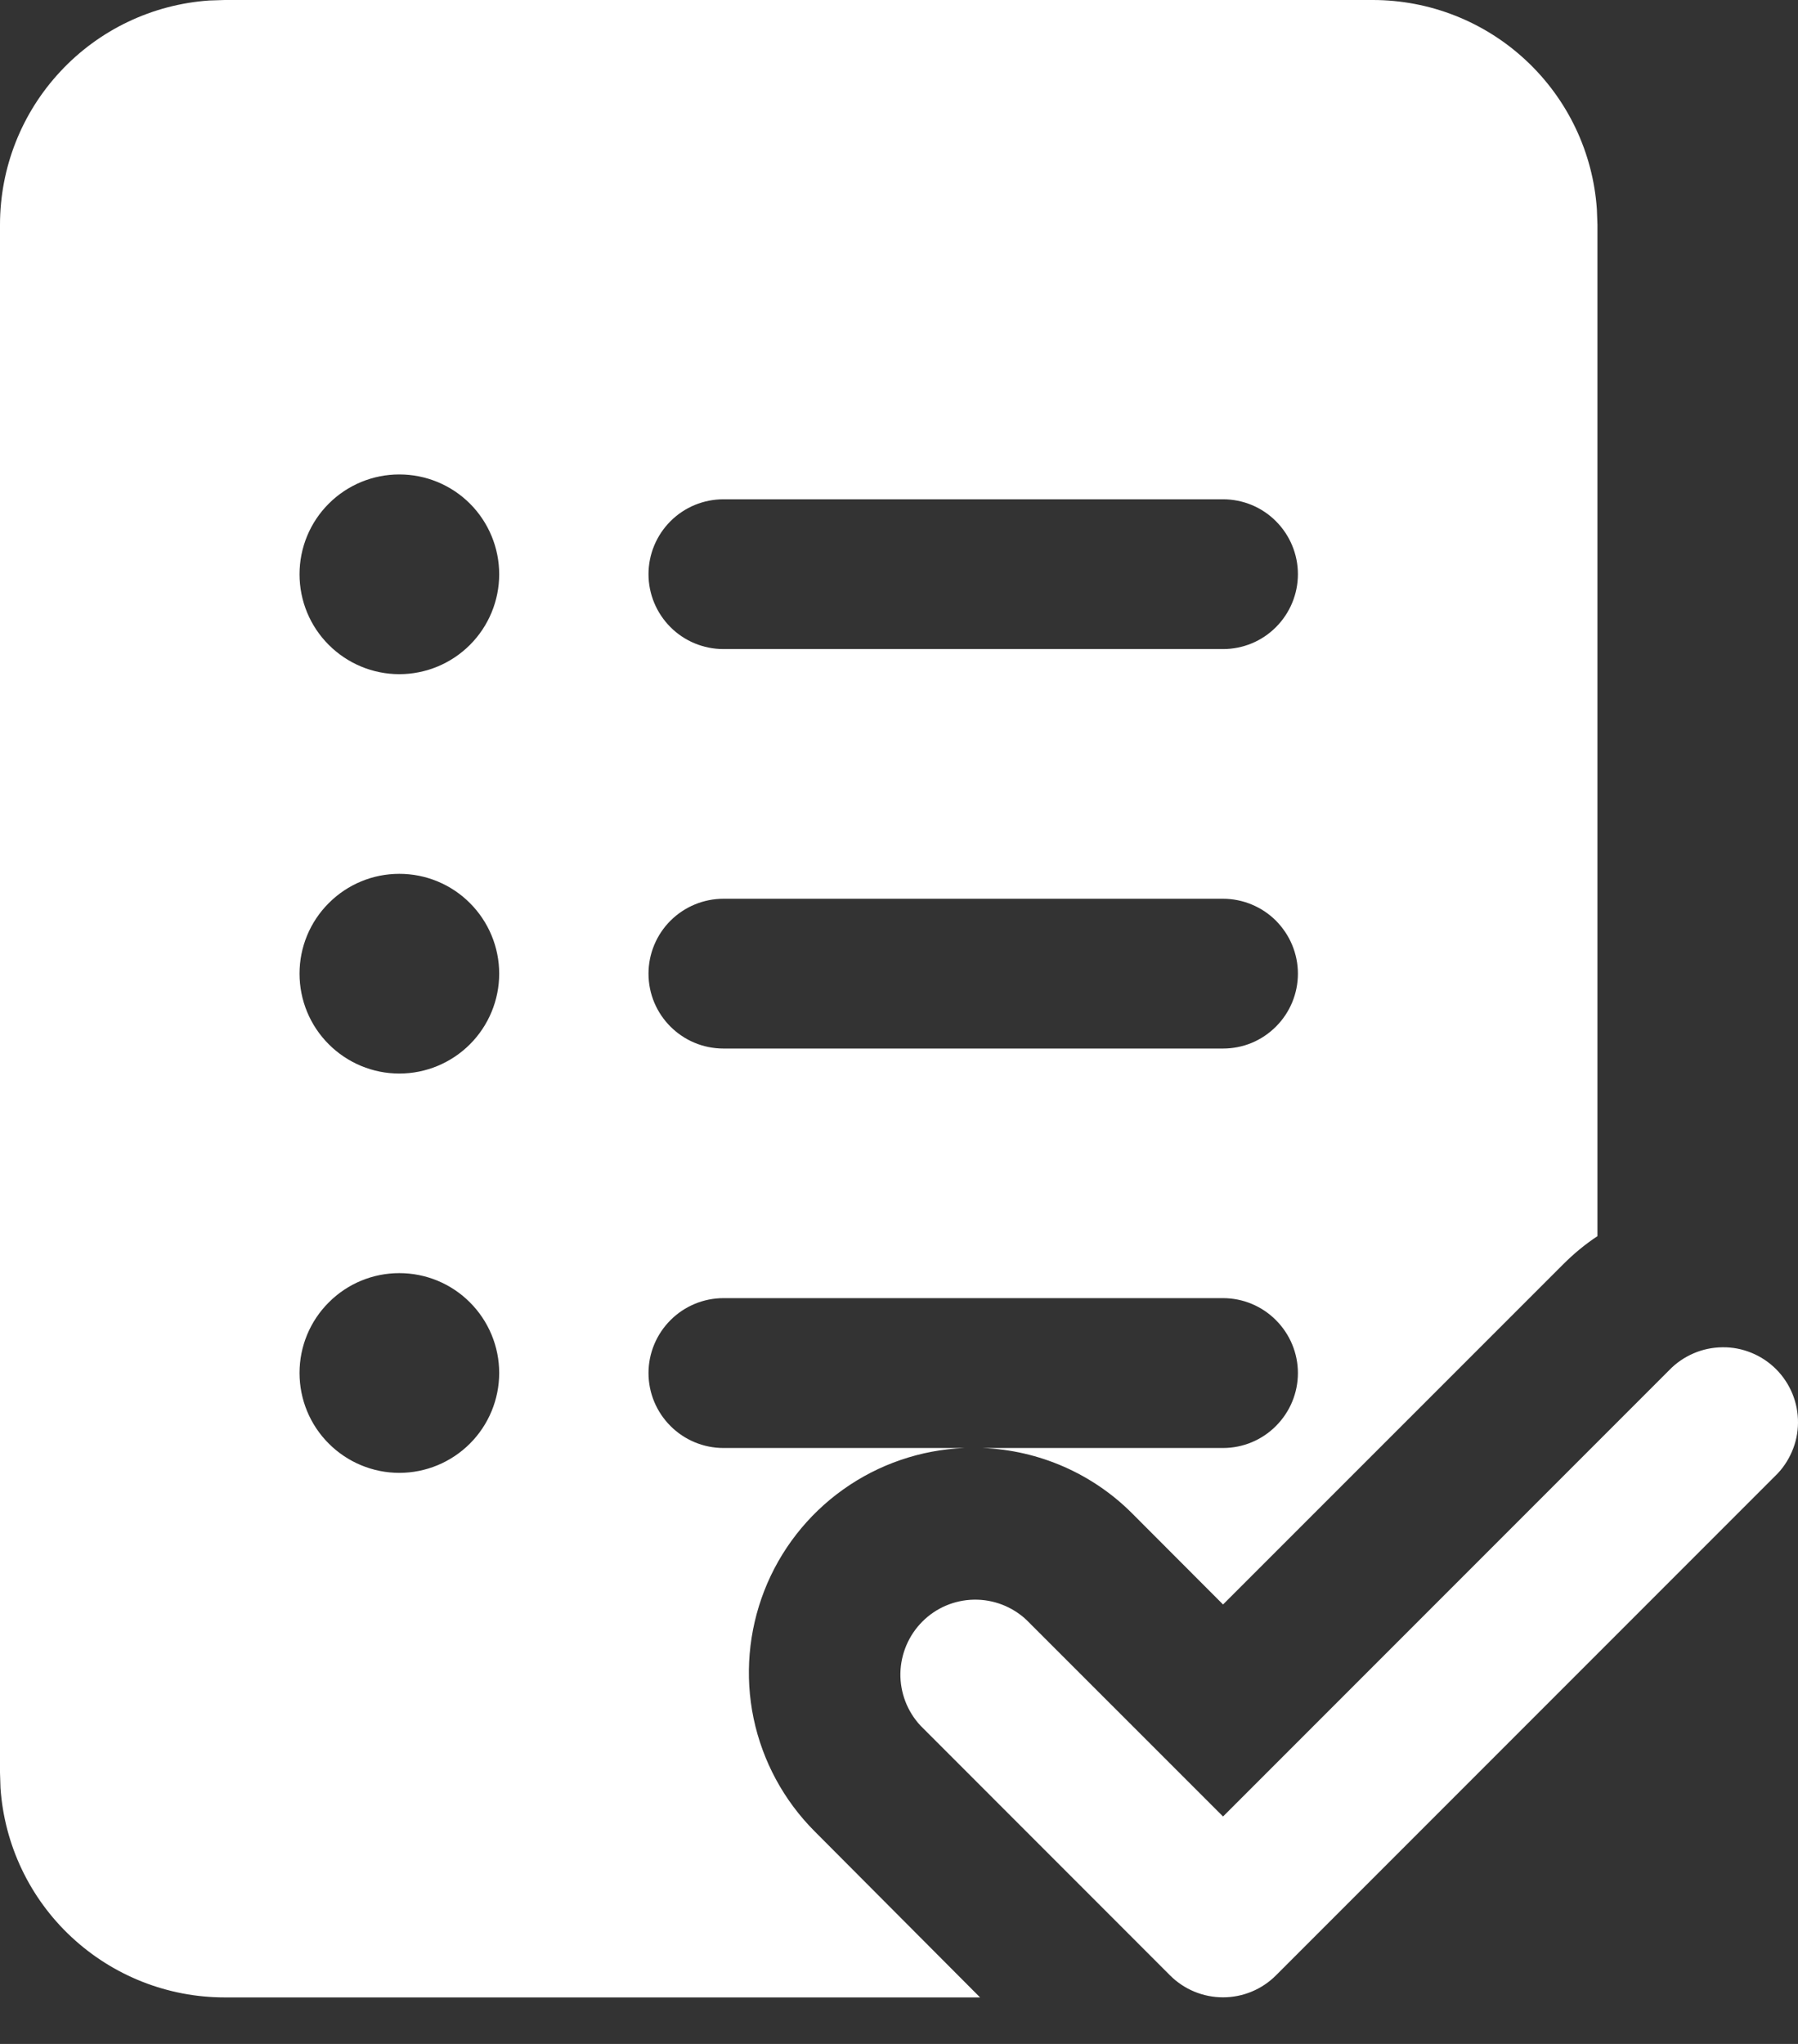 <svg width="22" height="25" viewBox="0 0 22 25" fill="none" xmlns="http://www.w3.org/2000/svg">
<rect x="0" y="0" width="22" height="25" fill="#333333" stroke="none"/>
<path id="icon-tasks" d="M16.797 2.07655e-08C17.493 -8.55385e-05 18.164 0.264 18.673 0.74C19.182 1.215 19.492 1.866 19.539 2.56L19.546 2.747V15.12C19.399 15.217 19.259 15.332 19.129 15.462L14.965 19.625L13.855 18.513C13.368 18.024 12.713 17.738 12.023 17.711H14.965C15.208 17.711 15.441 17.614 15.612 17.442C15.784 17.27 15.881 17.038 15.881 16.794C15.881 16.552 15.784 16.319 15.612 16.147C15.441 15.975 15.208 15.878 14.965 15.878H8.852C8.609 15.878 8.376 15.975 8.204 16.147C8.032 16.319 7.935 16.552 7.935 16.794C7.935 17.038 8.032 17.27 8.204 17.442C8.376 17.614 8.609 17.711 8.852 17.711H11.799C11.266 17.733 10.751 17.909 10.316 18.219C9.881 18.529 9.546 18.959 9.352 19.456C9.158 19.954 9.112 20.497 9.221 21.019C9.331 21.542 9.59 22.021 9.967 22.399L11.992 24.431H2.749C2.052 24.431 1.382 24.166 0.873 23.691C0.363 23.216 0.054 22.565 0.006 21.87L2.07656e-08 21.682V2.749C-8.55385e-05 2.052 0.264 1.382 0.74 0.873C1.215 0.363 1.866 0.054 2.56 0.006L2.749 2.07655e-08H16.797ZM6.108 7.024C6.108 6.7 5.979 6.389 5.75 6.16C5.521 5.931 5.21 5.803 4.886 5.803C4.562 5.803 4.252 5.931 4.023 6.16C3.793 6.389 3.665 6.7 3.665 7.024C3.665 7.348 3.793 7.659 4.023 7.888C4.252 8.117 4.562 8.246 4.886 8.246C5.21 8.246 5.521 8.117 5.75 7.888C5.979 7.659 6.108 7.348 6.108 7.024ZM8.852 6.107C8.609 6.107 8.376 6.203 8.204 6.375C8.032 6.547 7.935 6.78 7.935 7.023C7.935 7.266 8.032 7.499 8.204 7.671C8.376 7.843 8.609 7.939 8.852 7.939H14.965C15.208 7.939 15.441 7.843 15.612 7.671C15.784 7.499 15.881 7.266 15.881 7.023C15.881 6.78 15.784 6.547 15.612 6.375C15.441 6.203 15.208 6.107 14.965 6.107H8.852ZM7.935 11.909C7.935 12.415 8.346 12.825 8.852 12.825H14.965C15.085 12.825 15.204 12.802 15.315 12.756C15.426 12.71 15.527 12.642 15.612 12.557C15.697 12.472 15.765 12.371 15.811 12.26C15.857 12.149 15.881 12.03 15.881 11.909C15.881 11.789 15.857 11.67 15.811 11.559C15.765 11.448 15.697 11.347 15.612 11.261C15.527 11.176 15.426 11.109 15.315 11.063C15.204 11.017 15.085 10.993 14.965 10.993H8.852C8.609 10.993 8.376 11.09 8.204 11.261C8.032 11.433 7.935 11.666 7.935 11.909ZM6.108 11.909C6.108 11.585 5.979 11.275 5.75 11.046C5.521 10.816 5.21 10.688 4.886 10.688C4.562 10.688 4.252 10.816 4.023 11.046C3.793 11.275 3.665 11.585 3.665 11.909C3.665 12.233 3.793 12.544 4.023 12.773C4.252 13.002 4.562 13.131 4.886 13.131C5.21 13.131 5.521 13.002 5.75 12.773C5.979 12.544 6.108 12.233 6.108 11.909ZM6.108 16.793C6.108 16.469 5.979 16.159 5.75 15.93C5.521 15.7 5.21 15.572 4.886 15.572C4.562 15.572 4.252 15.7 4.023 15.93C3.793 16.159 3.665 16.469 3.665 16.793C3.665 17.117 3.793 17.428 4.023 17.657C4.252 17.886 4.562 18.015 4.886 18.015C5.21 18.015 5.521 17.886 5.75 17.657C5.979 17.428 6.108 17.117 6.108 16.793ZM14.965 22.218L20.425 16.758C20.51 16.67 20.611 16.601 20.723 16.553C20.834 16.505 20.955 16.48 21.076 16.479C21.198 16.477 21.319 16.501 21.431 16.547C21.544 16.593 21.646 16.661 21.732 16.747C21.818 16.833 21.886 16.936 21.932 17.048C21.978 17.161 22.001 17.281 22 17.403C21.999 17.525 21.974 17.645 21.925 17.757C21.877 17.868 21.808 17.97 21.72 18.054L15.612 24.162C15.44 24.334 15.207 24.43 14.965 24.43C14.722 24.43 14.489 24.334 14.317 24.162L11.263 21.107C11.101 20.933 11.013 20.703 11.017 20.466C11.022 20.229 11.118 20.002 11.286 19.834C11.453 19.666 11.68 19.57 11.917 19.566C12.155 19.562 12.384 19.65 12.558 19.812L14.965 22.218Z" fill="white"/>
</svg>
